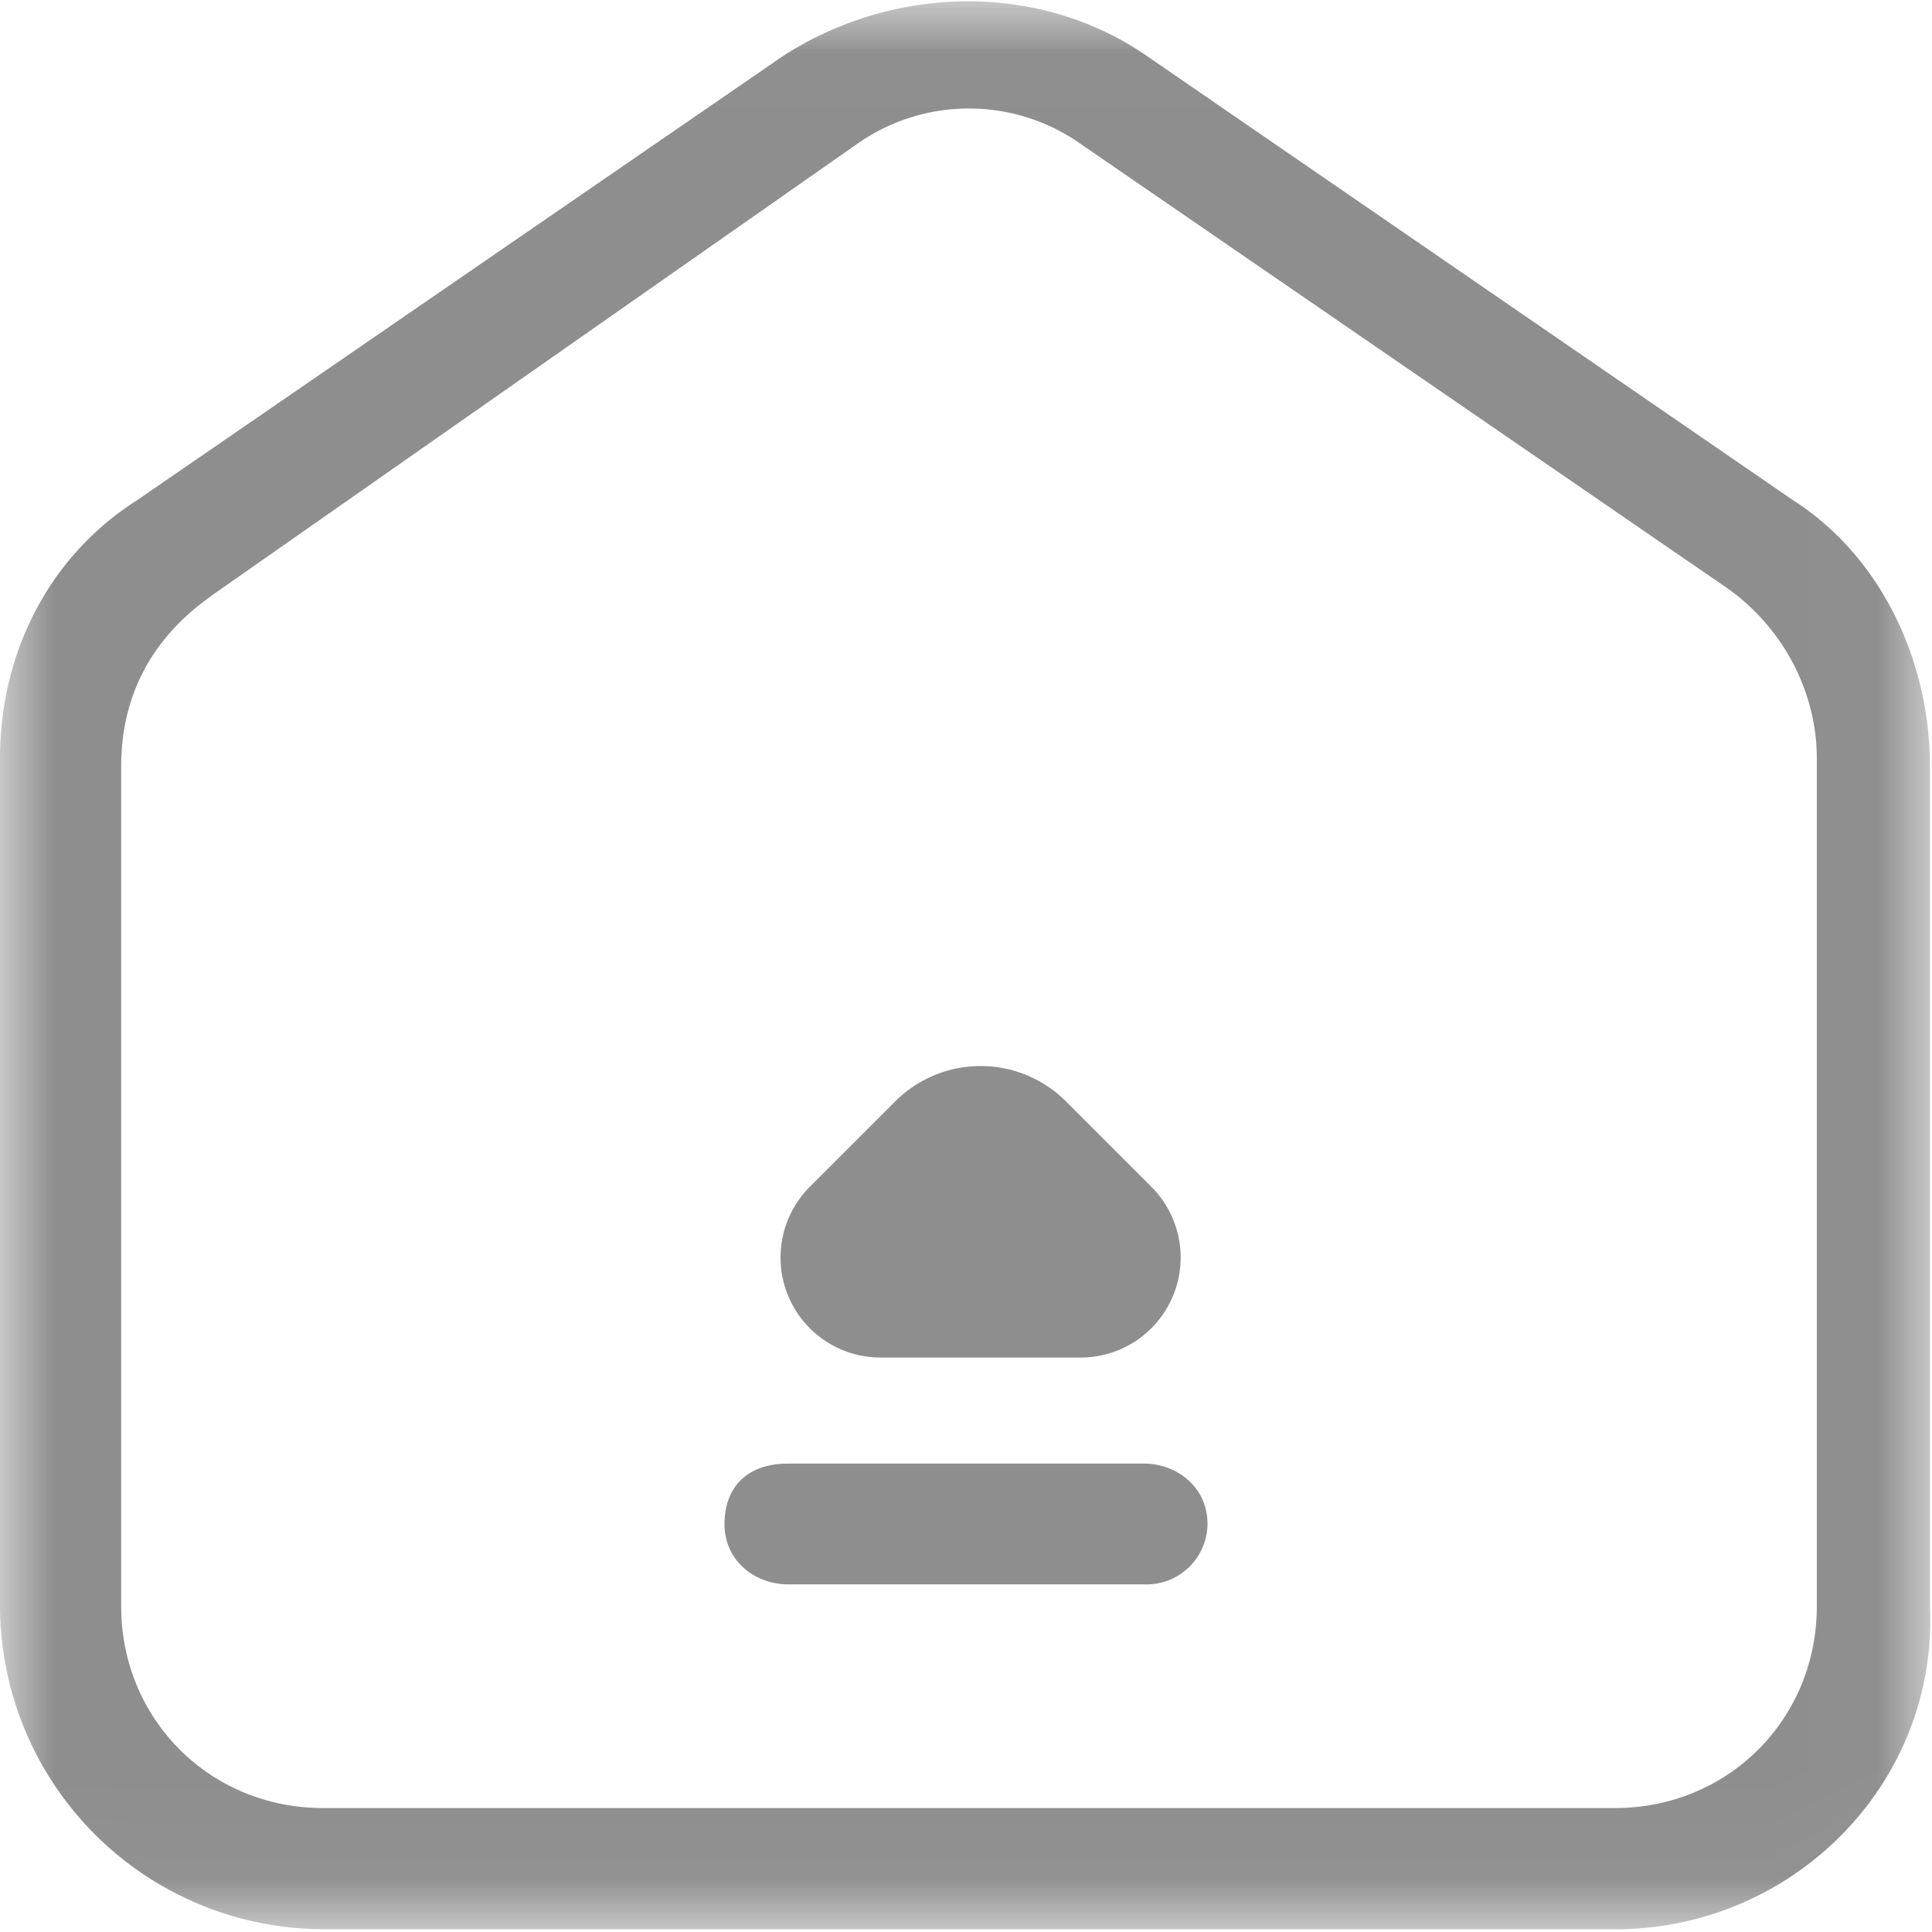 <svg width="18" height="18" viewBox="0 0 18 18" xmlns="http://www.w3.org/2000/svg" xmlns:xlink="http://www.w3.org/1999/xlink"><defs><path id="a" d="M1.002 1.013h17.982v17.961H1.002z"/></defs><g transform="translate(-1 -1)" fill="none" fill-rule="evenodd"><path d="M0 0h20v20H0z"/><mask id="b" fill="#fff"><use xlink:href="#a"/></mask><path d="M16.047 18.974H4.009A3.018 3.018 0 0 1 1 15.964V8.067c0-.979.451-1.881 1.279-2.408L8.298 1.52c1.053-.677 2.407-.677 3.385 0l6.019 4.138c.827.527 1.279 1.505 1.279 2.483v7.824c.075 1.655-1.28 3.01-2.934 3.01zM2.957 6.561c-.528.376-.828.903-.828 1.58v7.824c0 1.053.827 1.88 1.88 1.88h12.038c1.053 0 1.88-.827 1.88-1.88v-7.9c0-.601-.3-1.203-.827-1.58L11.08 2.349a1.808 1.808 0 0 0-2.106 0L2.956 6.56z" fill="#8E8E8E" mask="url(#b)"/><path d="M8.34 14.636h3.32c.295 0 .59.211.59.563a.568.568 0 0 1-.59.562H8.34c-.295 0-.59-.21-.59-.562 0-.352.221-.563.59-.563z" fill="#8E8E8E" mask="url(#b)"/><path d="M9.477 12.989l1.318 1.318a.932.932 0 0 1-.659 1.591H9.011a1.125 1.125 0 0 1-1.125-1.125v-1.125a.932.932 0 0 1 1.591-.659z" fill="#8E8E8E" mask="url(#b)" transform="rotate(135 10.136 13.648)"/></g></svg>
